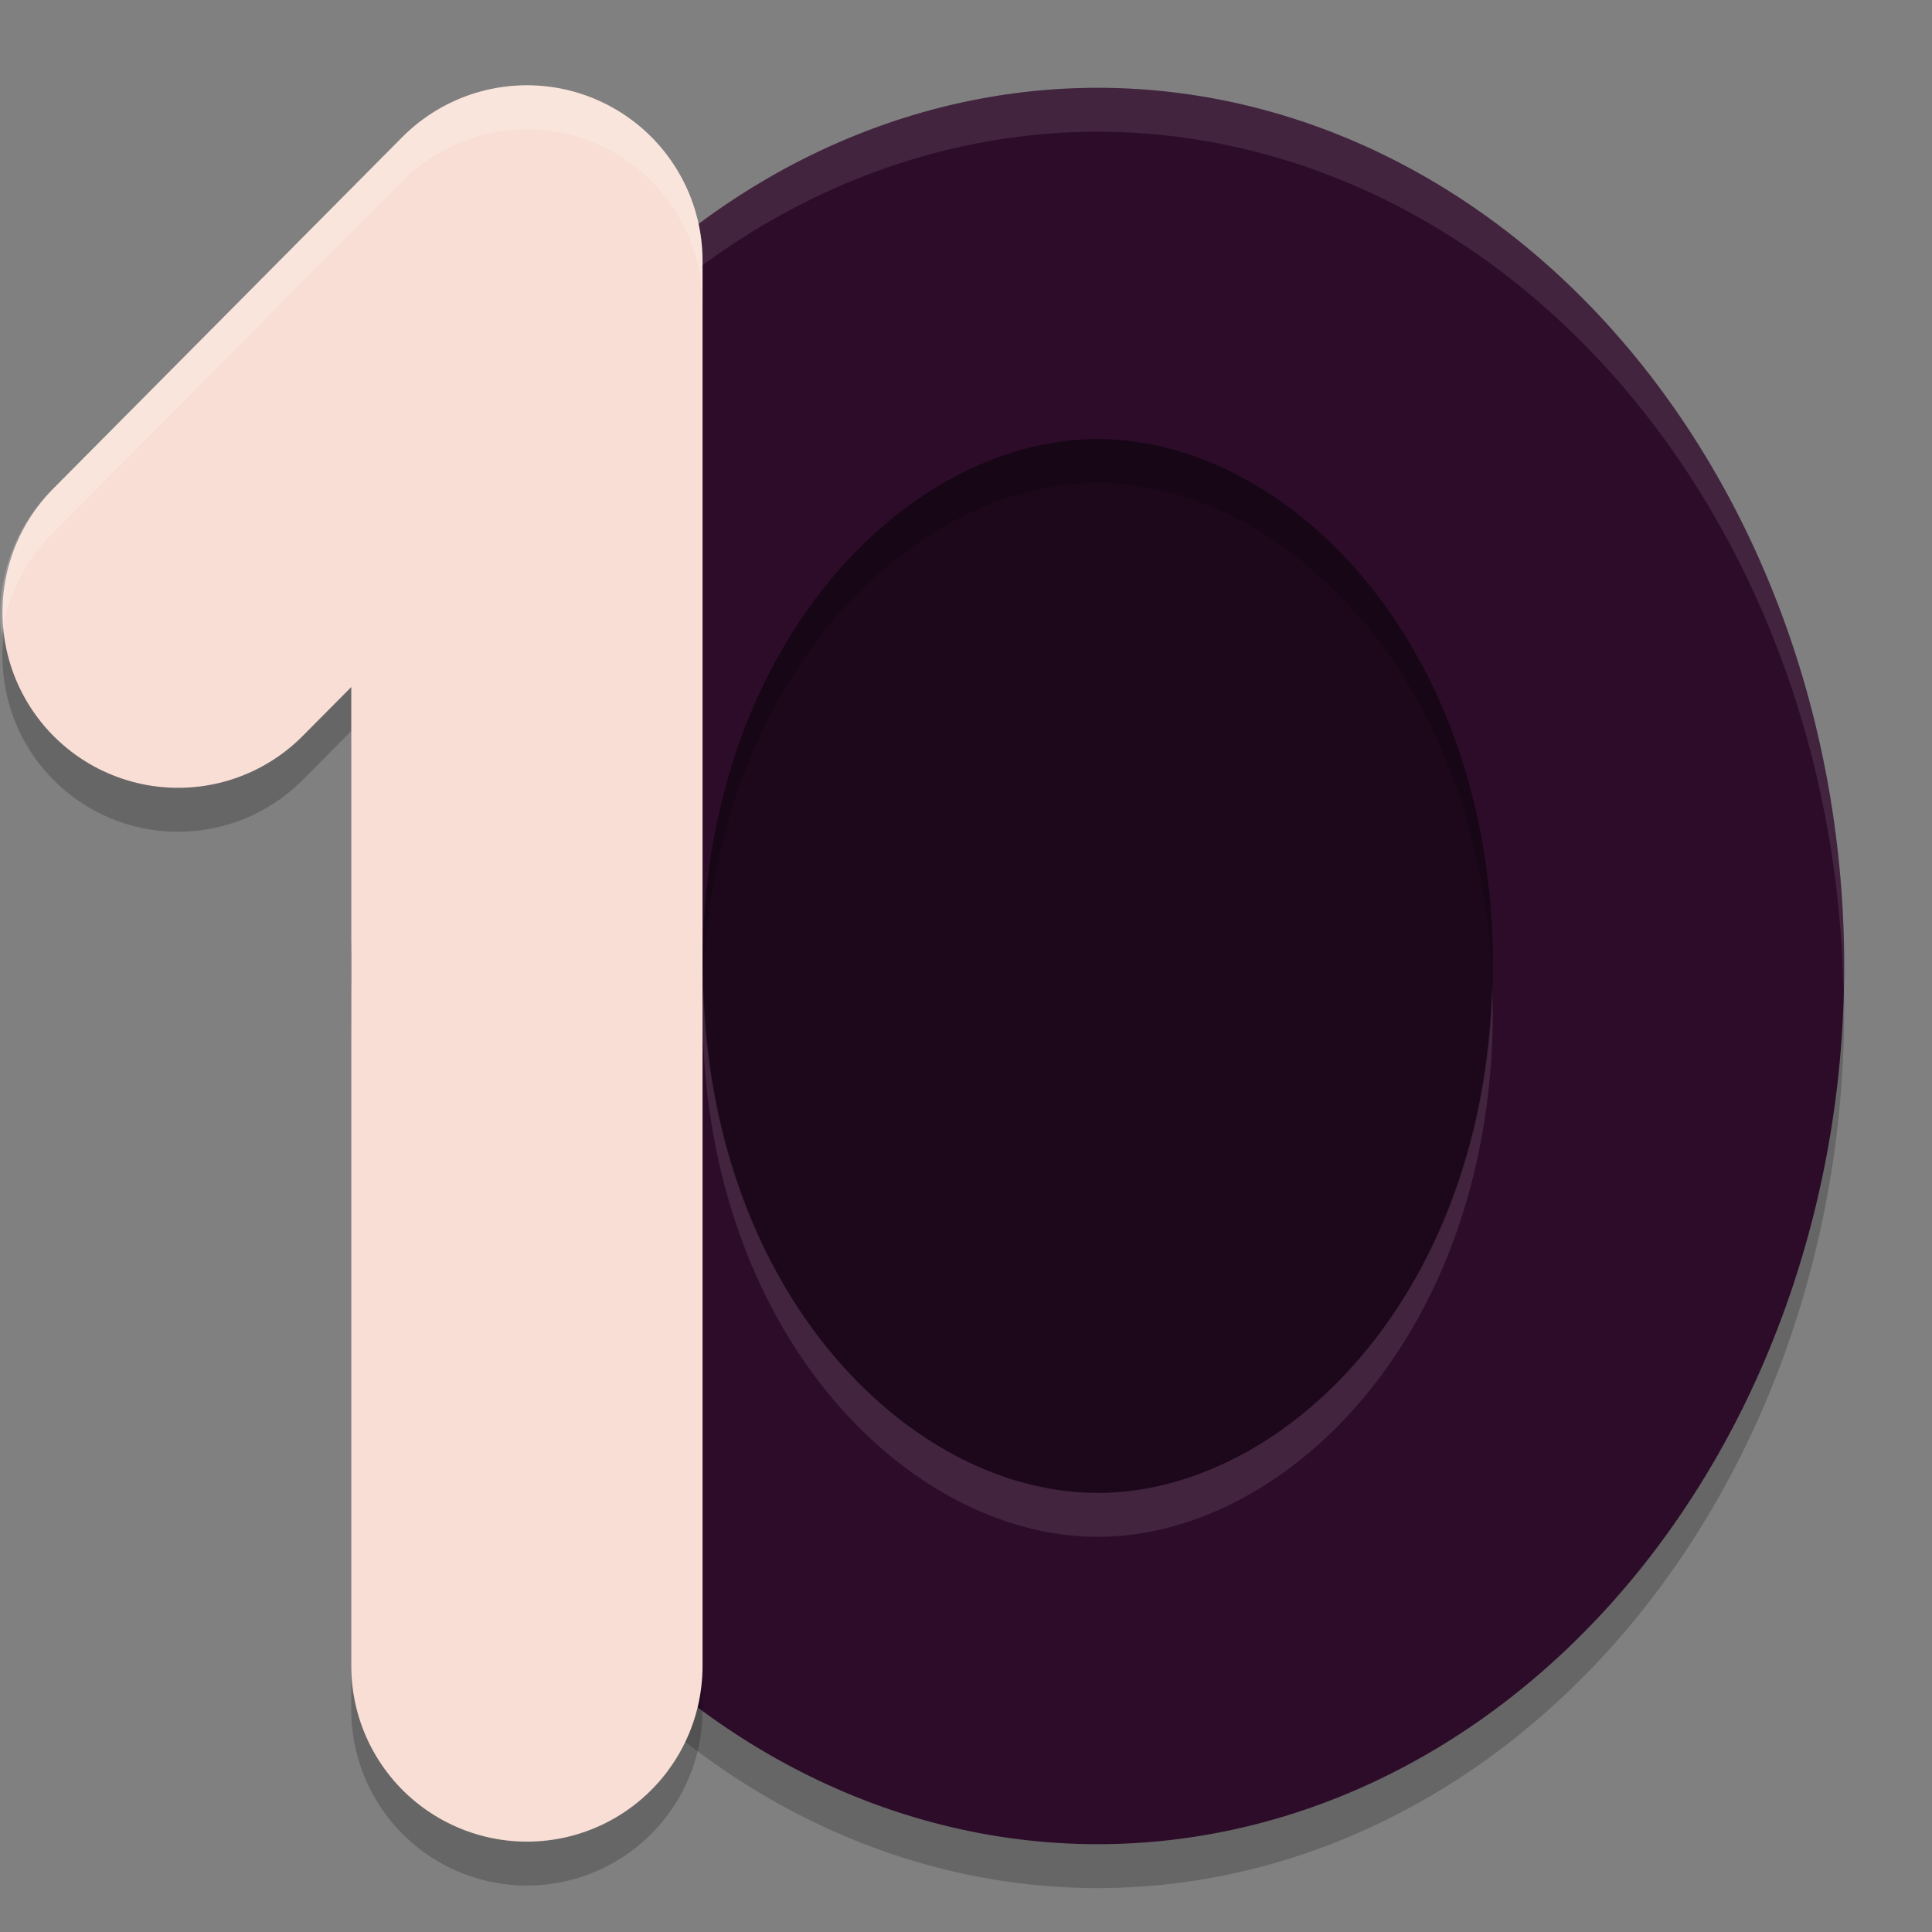<svg xmlns="http://www.w3.org/2000/svg" width="22" height="22" version="1.1">
 <rect width="100%" height="100%" fill="#808080" stroke="none"/>
 <ellipse style="fill:#1d081b" cx="12" cy="11" rx="5.5" ry="7"/>
 <path style="opacity:0.2" d="m 12.5,1.5 a 8.5,10 0 0 0 -8.5,10 8.5,10 0 0 0 8.5,10 8.5,10 0 0 0 8.5,-10 8.5,10 0 0 0 -8.5,-10 z m 0,4 c 2.151,0 4.5,2.315 4.5,6 0,3.685 -2.349,6 -4.5,6 -2.151,0 -4.5,-2.315 -4.5,-6 0,-3.685 2.349,-6 4.5,-6 z"/>
 <path style="fill:#2d0c2a" d="m 12.5,1 a 8.5,10 0 0 0 -8.5,10 8.5,10 0 0 0 8.5,10 8.5,10 0 0 0 8.5,-10 8.5,10 0 0 0 -8.5,-10 z m 0,4 c 2.151,0 4.5,2.315 4.5,6 0,3.685 -2.349,6 -4.5,6 -2.151,0 -4.5,-2.315 -4.5,-6 0,-3.685 2.349,-6 4.5,-6 z"/>
 <path style="opacity:0.1;fill:#ffffff" d="M 12.5,1 A 8.5,10 0 0 0 4,11 8.5,10 0 0 0 4.009,11.21 8.5,10 0 0 1 12.5,1.5 8.5,10 0 0 1 20.991,11.29 8.5,10 0 0 0 21,11 a 8.5,10 0 0 0 -8.5,-10 z M 8.01,11.25 c -0.002,0.084 -0.01,0.165 -0.01,0.25 0,3.685 2.349,6 4.5,6 2.151,0 4.5,-2.315 4.5,-6 0,-0.085 -0.007,-0.166 -0.01,-0.25 C 16.885,14.788 14.601,17 12.5,17 10.399,17 8.115,14.788 8.01,11.25 Z"/>
 <path style="opacity:0.2" d="M 5.942,1.472 A 2,2 0 0 0 4.58,2.062 l -3.971,4 A 2,2 0 1 0 3.447,8.881 L 4,8.324 V 19.471 a 2,2 0 1 0 4,0 V 3.471 A 2,2 0 0 0 5.942,1.472 Z"/>
 <path style="fill:none;stroke:#f9ded5;stroke-width:4;stroke-linecap:round;stroke-linejoin:round" d="m 2.028,6.971 3.972,-4 v 16"/>
 <path style="opacity:0.2;fill:#ffffff" d="M 5.942,0.973 A 2,2 0 0 0 4.58,1.562 l -3.971,4 A 2,2 0 0 0 0.018,7.248 2,2 0 0 1 0.61,6.062 l 3.971,-4 A 2,2 0 0 1 5.942,1.473 2,2 0 0 1 8,3.471 v -0.5 A 2,2 0 0 0 5.942,0.973 Z"/>
</svg>
